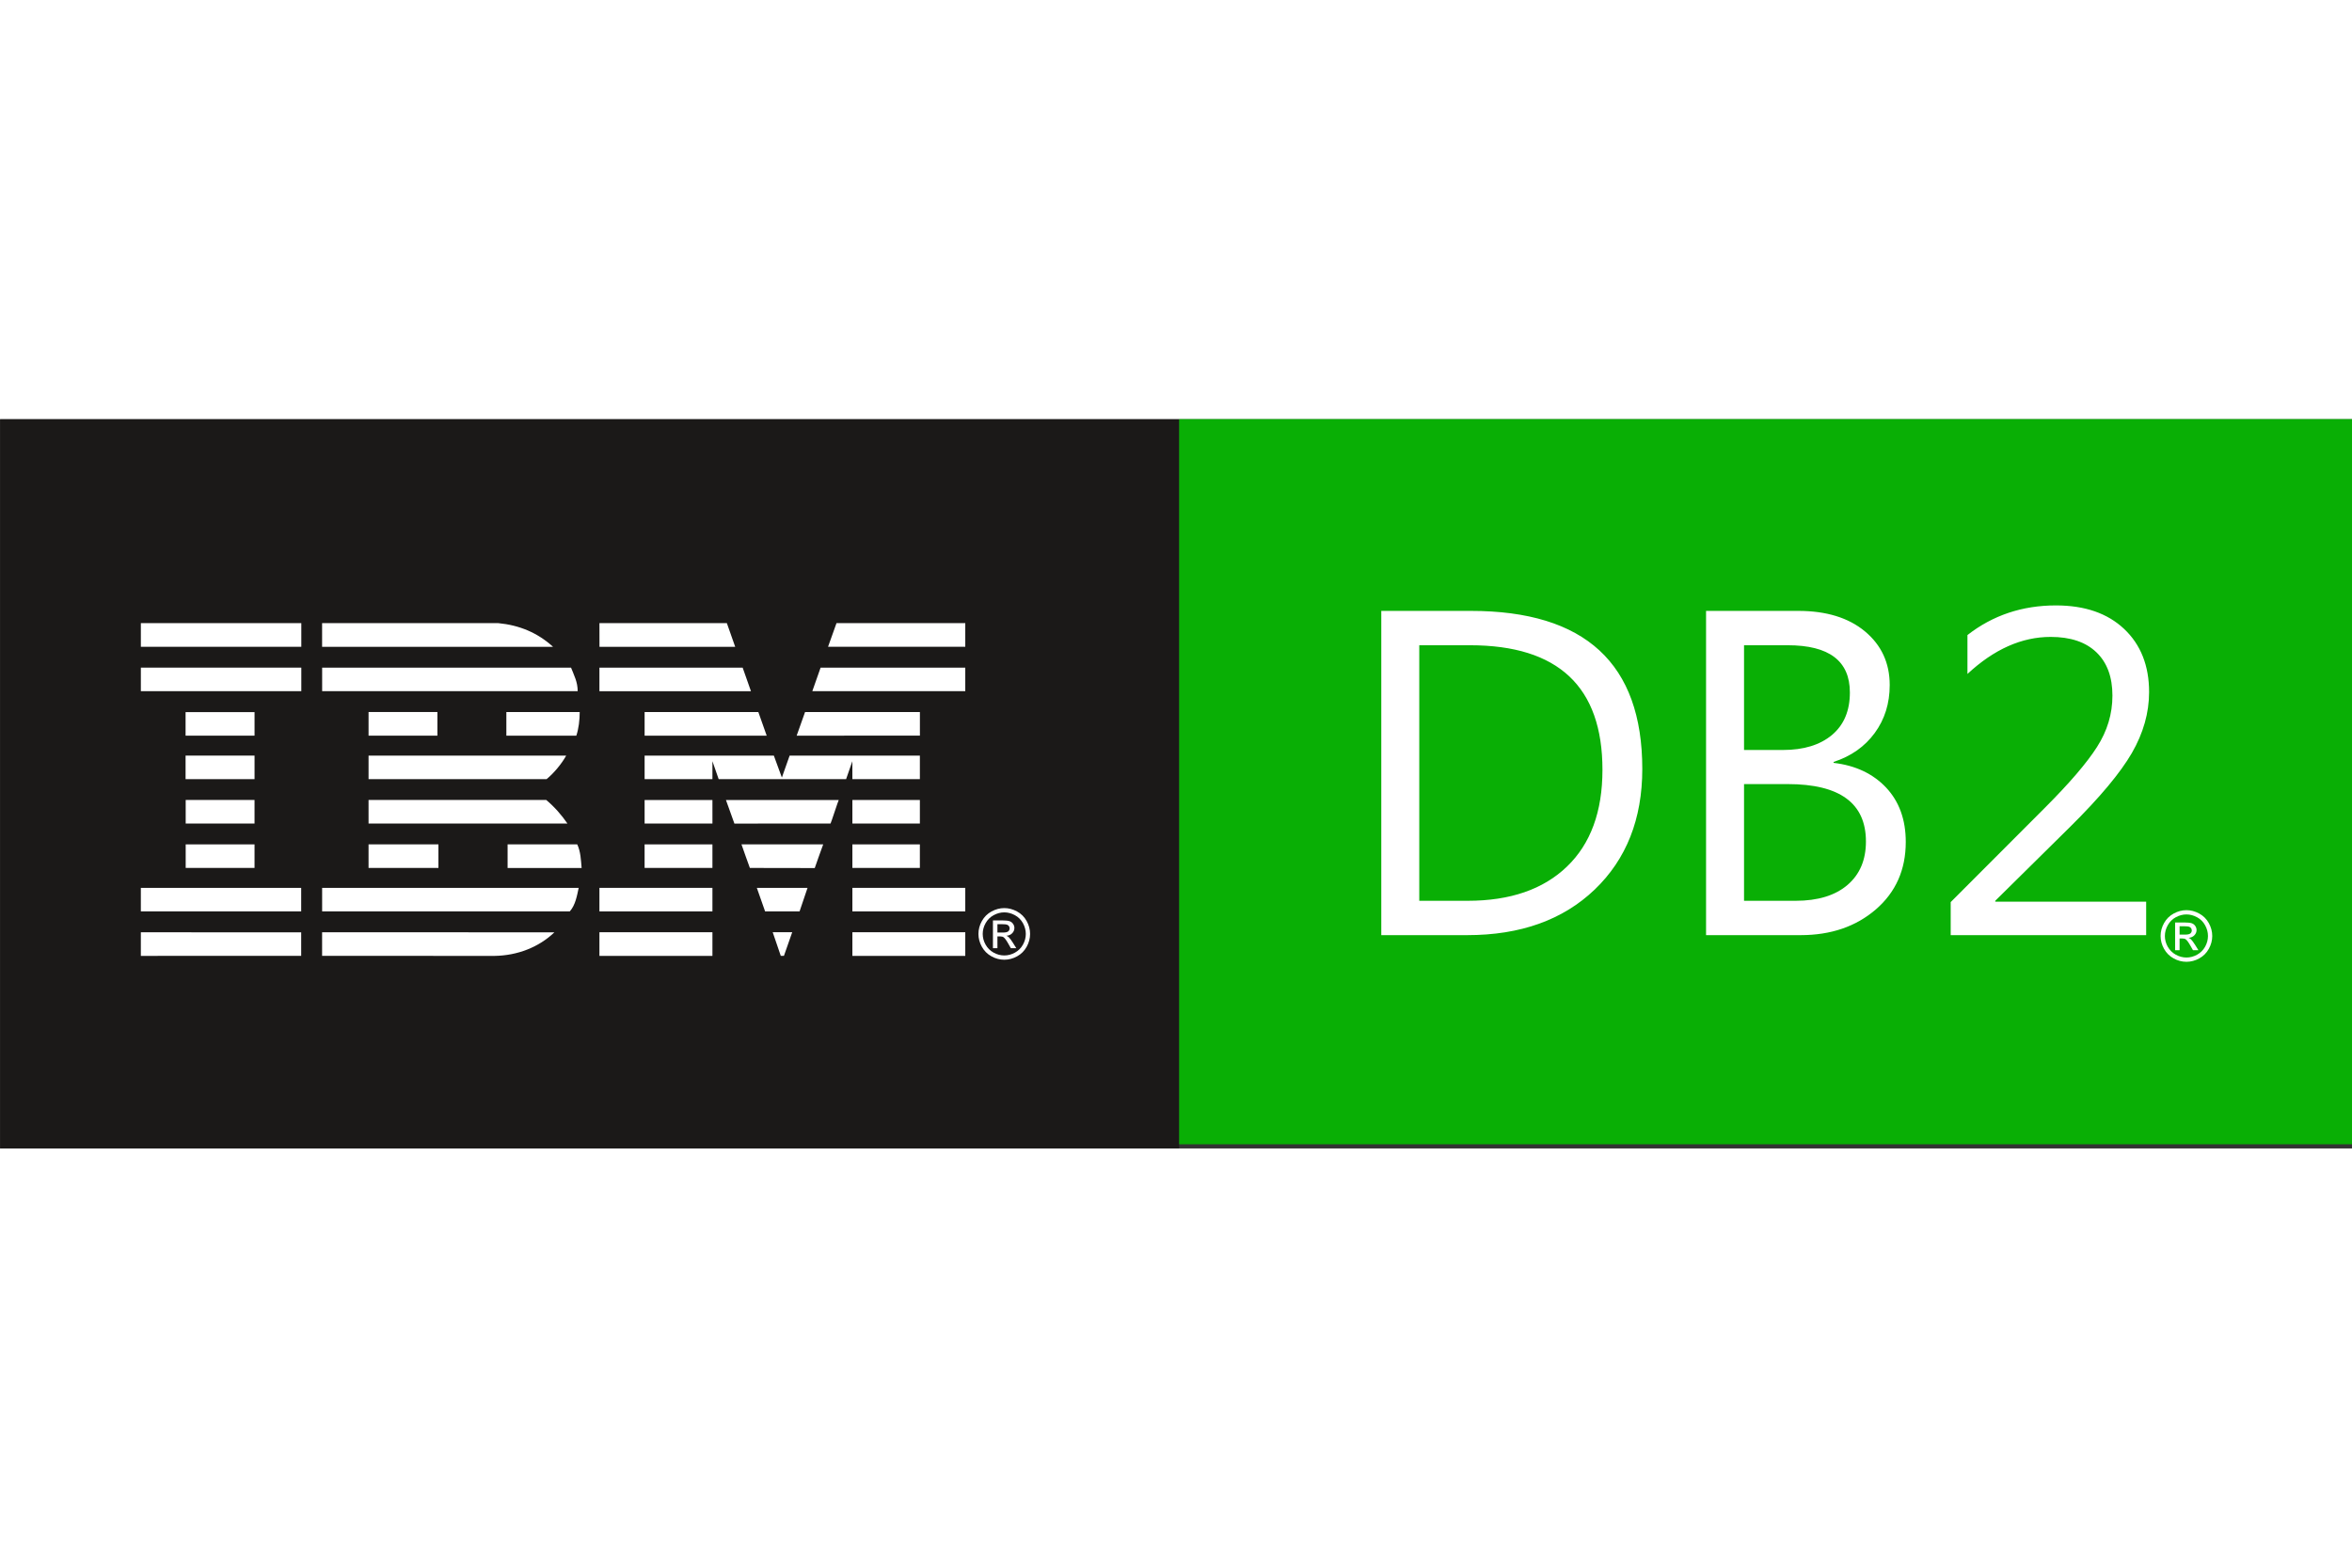 <?xml version="1.0" encoding="UTF-8"?>
<svg xmlns="http://www.w3.org/2000/svg" xmlns:xlink="http://www.w3.org/1999/xlink" width="1200" height="800" viewBox="0 0 832 258" version="1.1">
<rect x="0" y="0" width="832" height="258" fill="#333333" stroke="none"/>
<g id="surface1">
<path style=" stroke:none;fill-rule:evenodd;fill:rgb(10.594%,9.813%,9.424%);fill-opacity:1;" d="M 0.066 257.984 L 417.121 257.984 L 417.121 0.008 L 0.066 0.008 Z M 0.066 257.984 "/>
<path style=" stroke:none;fill-rule:evenodd;fill:rgb(100%,100%,100%);fill-opacity:1;" d="M 341.457 80.508 L 292.914 80.508 L 295.902 72.141 L 341.457 72.141 Z M 341.457 80.508 "/>
<path style=" stroke:none;fill-rule:evenodd;fill:rgb(100%,100%,100%);fill-opacity:1;" d="M 212.047 72.137 L 257.117 72.133 L 260.07 80.523 C 260.09 80.512 212.062 80.535 212.062 80.523 C 212.062 80.512 212.031 72.141 212.047 72.141 Z M 212.047 72.137 "/>
<path style=" stroke:none;fill-rule:evenodd;fill:rgb(100%,100%,100%);fill-opacity:1;" d="M 176.25 72.137 C 183.68 72.852 190.137 75.5 195.637 80.523 C 195.637 80.523 113.941 80.531 113.941 80.523 C 113.941 80.512 113.941 72.137 113.941 72.137 Z M 176.25 72.137 "/>
<path style=" stroke:none;fill-rule:evenodd;fill:rgb(100%,100%,100%);fill-opacity:1;" d="M 49.828 80.508 L 106.586 80.508 L 106.586 72.137 L 49.828 72.137 Z M 49.828 80.508 "/>
<path style=" stroke:none;fill-rule:evenodd;fill:rgb(100%,100%,100%);fill-opacity:1;" d="M 341.457 96.215 L 287.348 96.215 C 287.348 96.215 290.301 87.887 290.281 87.883 L 341.457 87.883 Z M 341.457 96.215 "/>
<path style=" stroke:none;fill-rule:evenodd;fill:rgb(100%,100%,100%);fill-opacity:1;" d="M 265.645 96.223 L 212.043 96.223 L 212.043 87.883 L 262.707 87.883 Z M 265.645 96.223 "/>
<path style=" stroke:none;fill-rule:evenodd;fill:rgb(100%,100%,100%);fill-opacity:1;" d="M 202 87.879 C 203.078 90.629 204.352 92.98 204.352 96.211 L 113.957 96.211 L 113.957 87.879 Z M 202 87.879 "/>
<path style=" stroke:none;fill-rule:evenodd;fill:rgb(100%,100%,100%);fill-opacity:1;" d="M 49.828 96.211 L 106.586 96.211 L 106.586 87.879 L 49.828 87.879 Z M 49.828 96.211 "/>
<path style=" stroke:none;fill-rule:evenodd;fill:rgb(100%,100%,100%);fill-opacity:1;" d="M 281.812 111.957 L 284.785 103.59 L 325.41 103.602 L 325.41 111.938 Z M 281.812 111.957 "/>
<path style=" stroke:none;fill-rule:evenodd;fill:rgb(100%,100%,100%);fill-opacity:1;" d="M 268.254 103.586 L 271.211 111.957 L 228.027 111.957 L 228.027 103.586 Z M 268.254 103.586 "/>
<path style=" stroke:none;fill-rule:evenodd;fill:rgb(100%,100%,100%);fill-opacity:1;" d="M 205.066 103.586 C 205.066 106.453 204.707 109.445 203.871 111.957 L 179.121 111.957 L 179.121 103.586 Z M 205.066 103.586 "/>
<path style=" stroke:none;fill-rule:evenodd;fill:rgb(100%,100%,100%);fill-opacity:1;" d="M 65.648 111.953 L 90.043 111.953 L 90.043 103.625 L 65.648 103.625 Z M 65.648 111.953 "/>
<path style=" stroke:none;fill-rule:evenodd;fill:rgb(100%,100%,100%);fill-opacity:1;" d="M 130.375 111.953 L 154.727 111.953 L 154.727 103.586 L 130.375 103.586 Z M 130.375 111.953 "/>
<path style=" stroke:none;fill-rule:evenodd;fill:rgb(100%,100%,100%);fill-opacity:1;" d="M 252.016 120.992 C 252.016 120.992 252.02 127.328 252.016 127.34 L 228.027 127.34 L 228.027 119.012 L 273.742 119.012 L 276.582 126.777 C 276.594 126.781 279.316 118.992 279.324 119.008 L 325.398 119.008 L 325.398 127.34 L 301.523 127.34 C 301.523 127.328 301.512 120.996 301.512 120.996 L 299.301 127.34 L 254.219 127.328 Z M 252.016 120.992 "/>
<path style=" stroke:none;fill-rule:evenodd;fill:rgb(100%,100%,100%);fill-opacity:1;" d="M 130.375 119.008 L 200.285 119.008 C 198.754 121.797 195.98 125.188 193.348 127.34 C 193.348 127.34 130.375 127.352 130.375 127.34 C 130.375 127.328 130.375 119.023 130.375 119.008 Z M 130.375 119.008 "/>
<path style=" stroke:none;fill-rule:evenodd;fill:rgb(100%,100%,100%);fill-opacity:1;" d="M 65.648 127.34 L 90.043 127.34 L 90.043 119.008 L 65.648 119.008 Z M 65.648 127.34 "/>
<path style=" stroke:none;fill-rule:evenodd;fill:rgb(100%,100%,100%);fill-opacity:1;" d="M 301.523 143.043 L 325.398 143.043 L 325.398 134.715 L 301.523 134.715 Z M 301.523 143.043 "/>
<path style=" stroke:none;fill-rule:evenodd;fill:rgb(100%,100%,100%);fill-opacity:1;" d="M 252.016 134.715 L 228.027 134.715 L 228.027 143.043 C 228.012 143.039 252.02 143.047 252.02 143.043 C 252.02 143.039 252.047 134.715 252.016 134.715 Z M 252.016 134.715 "/>
<path style=" stroke:none;fill-rule:evenodd;fill:rgb(100%,100%,100%);fill-opacity:1;" d="M 296.703 134.715 C 296.594 134.703 293.906 143.039 293.793 143.043 L 259.789 143.059 C 259.762 143.047 256.801 134.703 256.797 134.715 Z M 296.703 134.715 "/>
<path style=" stroke:none;fill-rule:evenodd;fill:rgb(100%,100%,100%);fill-opacity:1;" d="M 130.371 134.711 L 193.23 134.711 C 196.098 137.105 198.691 140.055 200.723 143.043 C 200.84 143.039 130.375 143.047 130.375 143.043 C 130.375 143.039 130.371 134.723 130.371 134.711 Z M 130.371 134.711 "/>
<path style=" stroke:none;fill-rule:evenodd;fill:rgb(100%,100%,100%);fill-opacity:1;" d="M 90.039 143.043 L 90.039 134.711 L 65.688 134.711 C 65.688 134.711 65.695 143.039 65.688 143.039 C 65.684 143.039 90.027 143.043 90.039 143.043 Z M 90.039 143.043 "/>
<path style=" stroke:none;fill-rule:evenodd;fill:rgb(100%,100%,100%);fill-opacity:1;" d="M 301.523 158.75 L 325.395 158.75 L 325.395 150.418 L 301.523 150.418 Z M 301.523 158.75 "/>
<path style=" stroke:none;fill-rule:evenodd;fill:rgb(100%,100%,100%);fill-opacity:1;" d="M 228.023 158.746 L 252.016 158.746 L 252.016 150.418 L 228.023 150.418 Z M 228.023 158.746 "/>
<path style=" stroke:none;fill-rule:evenodd;fill:rgb(100%,100%,100%);fill-opacity:1;" d="M 288.211 158.789 C 288.219 158.75 291.156 150.41 291.199 150.418 L 262.293 150.418 C 262.242 150.414 265.258 158.75 265.258 158.75 C 265.258 158.75 288.203 158.824 288.211 158.789 Z M 288.211 158.789 "/>
<path style=" stroke:none;fill-rule:evenodd;fill:rgb(100%,100%,100%);fill-opacity:1;" d="M 130.375 158.746 C 130.375 158.781 130.371 150.418 130.375 150.418 L 155.09 150.418 C 155.09 150.418 155.109 158.75 155.09 158.75 C 155.066 158.75 130.375 158.742 130.375 158.746 Z M 130.375 158.746 "/>
<path style=" stroke:none;fill-rule:evenodd;fill:rgb(100%,100%,100%);fill-opacity:1;" d="M 204.191 150.418 C 205.387 152.926 205.508 155.918 205.746 158.785 L 179.559 158.785 L 179.559 150.418 Z M 204.191 150.418 "/>
<path style=" stroke:none;fill-rule:evenodd;fill:rgb(100%,100%,100%);fill-opacity:1;" d="M 65.688 158.746 L 90.039 158.746 L 90.039 150.418 L 65.688 150.418 Z M 65.688 158.746 "/>
<path style=" stroke:none;fill-rule:evenodd;fill:rgb(100%,100%,100%);fill-opacity:1;" d="M 301.523 174.133 L 341.457 174.133 L 341.457 165.801 L 301.523 165.801 Z M 301.523 174.133 "/>
<path style=" stroke:none;fill-rule:evenodd;fill:rgb(100%,100%,100%);fill-opacity:1;" d="M 212.043 174.133 L 252.016 174.133 L 252.016 165.801 L 212.043 165.801 Z M 212.043 174.133 "/>
<path style=" stroke:none;fill-rule:evenodd;fill:rgb(100%,100%,100%);fill-opacity:1;" d="M 282.84 174.133 L 270.648 174.133 L 267.723 165.801 L 285.66 165.801 Z M 282.84 174.133 "/>
<path style=" stroke:none;fill-rule:evenodd;fill:rgb(100%,100%,100%);fill-opacity:1;" d="M 49.824 165.801 L 49.824 174.129 L 106.543 174.129 C 106.566 174.145 106.516 165.805 106.543 165.805 C 106.566 165.805 49.762 165.801 49.824 165.801 Z M 49.824 165.801 "/>
<path style=" stroke:none;fill-rule:evenodd;fill:rgb(100%,100%,100%);fill-opacity:1;" d="M 204.707 165.801 C 204.109 168.551 203.562 171.898 201.555 174.133 L 200.805 174.129 L 113.953 174.129 L 113.953 165.801 Z M 204.707 165.801 "/>
<path style=" stroke:none;fill-rule:evenodd;fill:rgb(100%,100%,100%);fill-opacity:1;" d="M 277.312 189.855 L 276.191 189.855 L 273.34 181.504 L 280.238 181.504 Z M 277.312 189.855 "/>
<path style=" stroke:none;fill-rule:evenodd;fill:rgb(100%,100%,100%);fill-opacity:1;" d="M 301.523 189.875 L 341.457 189.875 L 341.457 181.504 L 301.523 181.504 Z M 301.523 189.875 "/>
<path style=" stroke:none;fill-rule:evenodd;fill:rgb(100%,100%,100%);fill-opacity:1;" d="M 113.941 189.855 L 113.941 181.52 C 113.941 181.52 195.883 181.531 196.117 181.531 C 190.613 186.789 183.066 189.758 174.938 189.875 L 113.953 189.859 Z M 113.941 189.855 "/>
<path style=" stroke:none;fill-rule:evenodd;fill:rgb(100%,100%,100%);fill-opacity:1;" d="M 212.043 189.875 L 252.016 189.875 L 252.016 181.504 L 212.043 181.504 Z M 212.043 189.875 "/>
<path style=" stroke:none;fill-rule:evenodd;fill:rgb(100%,100%,100%);fill-opacity:1;" d="M 106.543 181.543 C 106.543 181.543 106.516 189.855 106.543 189.855 C 106.566 189.855 49.844 189.891 49.824 189.871 C 49.812 189.855 49.84 181.52 49.824 181.52 C 49.812 181.52 106.516 181.57 106.543 181.543 Z M 106.543 181.543 "/>
<path style=" stroke:none;fill-rule:evenodd;fill:rgb(100%,100%,100%);fill-opacity:1;" d="M 355.258 172.961 C 356.789 172.961 358.285 173.352 359.75 174.145 C 361.207 174.926 362.348 176.055 363.16 177.52 C 363.977 178.984 364.383 180.512 364.383 182.102 C 364.383 183.672 363.984 185.191 363.18 186.641 C 362.375 188.094 361.254 189.223 359.801 190.023 C 358.352 190.828 356.836 191.23 355.258 191.23 C 353.676 191.23 352.16 190.828 350.711 190.023 C 349.258 189.223 348.133 188.094 347.324 186.641 C 346.52 185.191 346.113 183.672 346.113 182.102 C 346.113 180.512 346.523 178.984 347.344 177.52 C 348.164 176.055 349.305 174.926 350.762 174.145 C 352.227 173.352 353.723 172.961 355.258 172.961 Z M 355.258 174.473 C 353.973 174.473 352.723 174.805 351.508 175.461 C 350.293 176.117 349.344 177.059 348.656 178.281 C 347.969 179.504 347.629 180.777 347.629 182.102 C 347.629 183.418 347.965 184.676 348.641 185.883 C 349.312 187.09 350.254 188.031 351.465 188.707 C 352.676 189.379 353.941 189.719 355.258 189.719 C 356.57 189.719 357.836 189.379 359.047 188.707 C 360.258 188.031 361.199 187.09 361.867 185.883 C 362.539 184.676 362.871 183.418 362.871 182.102 C 362.871 180.777 362.527 179.504 361.848 178.281 C 361.164 177.059 360.215 176.117 358.996 175.461 C 357.777 174.805 356.531 174.473 355.258 174.473 Z M 351.246 187.141 L 351.246 177.324 L 354.625 177.324 C 355.781 177.324 356.617 177.414 357.133 177.598 C 357.652 177.777 358.062 178.094 358.371 178.547 C 358.68 178.996 358.832 179.477 358.832 179.984 C 358.832 180.699 358.574 181.328 358.059 181.855 C 357.547 182.391 356.863 182.688 356.016 182.754 C 356.359 182.898 356.641 183.07 356.848 183.273 C 357.246 183.656 357.73 184.305 358.305 185.219 L 359.5 187.141 L 357.574 187.141 L 356.699 185.594 C 356.016 184.375 355.457 183.613 355.035 183.305 C 354.746 183.082 354.324 182.973 353.766 182.977 L 352.832 182.977 L 352.832 187.141 Z M 352.832 181.613 L 354.758 181.613 C 355.68 181.613 356.309 181.477 356.641 181.203 C 356.977 180.93 357.145 180.566 357.145 180.121 C 357.145 179.832 357.062 179.57 356.902 179.344 C 356.742 179.113 356.52 178.941 356.234 178.832 C 355.945 178.719 355.414 178.664 354.637 178.664 L 352.832 178.664 Z M 352.832 181.613 "/>
<path style=" stroke:none;fill-rule:evenodd;fill:rgb(3.529%,68.555%,1.961%);fill-opacity:1;" d="M 417.121 256.523 L 832.078 256.523 L 832.078 -0.039 L 417.121 -0.039 Z M 417.121 256.523 "/>
<path style=" stroke:none;fill-rule:evenodd;fill:rgb(100%,100%,100%);fill-opacity:1;" d="M 488.617 182.531 L 488.617 67.809 L 520.297 67.809 C 560.711 67.809 580.945 86.434 580.945 123.734 C 580.945 141.43 575.32 155.66 564.098 166.418 C 552.875 177.148 537.855 182.531 519.012 182.531 Z M 502.055 79.961 L 502.055 170.379 L 519.176 170.379 C 534.223 170.379 545.91 166.336 554.293 158.281 C 562.68 150.223 566.855 138.809 566.855 124.035 C 566.855 94.652 551.234 79.961 519.969 79.961 Z M 603.504 182.531 L 603.504 67.809 L 636.137 67.809 C 646.051 67.809 653.941 70.238 659.73 75.074 C 665.547 79.934 668.469 86.27 668.469 94.051 C 668.469 100.551 666.695 106.203 663.172 111.008 C 659.648 115.816 654.816 119.23 648.617 121.25 L 648.617 121.578 C 656.344 122.48 662.543 125.402 667.188 130.316 C 671.828 135.258 674.148 141.676 674.148 149.57 C 674.148 159.371 670.625 167.32 663.582 173.41 C 656.535 179.496 647.66 182.531 636.93 182.531 Z M 616.938 79.961 L 616.938 117.02 L 630.703 117.02 C 638.047 117.02 643.836 115.242 648.07 111.691 C 652.277 108.141 654.379 103.145 654.379 96.672 C 654.379 85.531 647.059 79.961 632.367 79.961 Z M 616.938 129.086 L 616.938 170.379 L 635.18 170.379 C 643.074 170.379 649.191 168.492 653.531 164.781 C 657.902 161.039 660.059 155.902 660.059 149.406 C 660.059 135.859 650.828 129.086 632.367 129.086 Z M 759.188 182.531 L 690.043 182.531 L 690.043 170.84 L 723.496 137.336 C 732.016 128.789 738.133 121.688 741.766 116.008 C 745.422 110.328 747.254 104.266 747.254 97.793 C 747.254 91.184 745.367 86.078 741.574 82.445 C 737.777 78.812 732.398 77.012 725.406 77.012 C 715.164 77.012 705.363 81.379 695.969 90.117 L 695.969 76.355 C 704.926 69.363 715.355 65.871 727.262 65.871 C 737.504 65.871 745.531 68.656 751.402 74.199 C 757.273 79.742 760.223 87.199 760.223 96.535 C 760.223 103.883 758.176 111.062 754.133 118.082 C 750.066 125.102 742.801 133.812 732.289 144.215 L 705.801 170.379 L 705.801 170.68 L 759.188 170.68 Z M 759.188 182.531 "/>
<path style=" stroke:none;fill-rule:evenodd;fill:rgb(100%,100%,100%);fill-opacity:1;" d="M 773.438 173.691 C 774.969 173.691 776.465 174.086 777.926 174.875 C 779.387 175.66 780.527 176.785 781.34 178.25 C 782.152 179.715 782.562 181.246 782.562 182.832 C 782.562 184.406 782.16 185.922 781.355 187.371 C 780.555 188.824 779.43 189.953 777.98 190.754 C 776.531 191.562 775.016 191.961 773.438 191.961 C 771.855 191.961 770.34 191.562 768.887 190.754 C 767.438 189.953 766.309 188.824 765.504 187.371 C 764.699 185.922 764.293 184.406 764.293 182.832 C 764.293 181.246 764.703 179.715 765.52 178.25 C 766.344 176.785 767.484 175.66 768.941 174.875 C 770.402 174.086 771.898 173.691 773.438 173.691 Z M 773.438 175.203 C 772.152 175.203 770.898 175.535 769.684 176.191 C 768.469 176.848 767.52 177.789 766.836 179.016 C 766.148 180.238 765.805 181.508 765.805 182.832 C 765.805 184.148 766.145 185.41 766.816 186.617 C 767.492 187.82 768.434 188.766 769.645 189.438 C 770.855 190.109 772.117 190.449 773.438 190.449 C 774.75 190.449 776.016 190.109 777.227 189.438 C 778.434 188.766 779.379 187.82 780.047 186.617 C 780.715 185.41 781.051 184.148 781.051 182.832 C 781.051 181.508 780.707 180.238 780.027 179.016 C 779.344 177.789 778.395 176.848 777.176 176.191 C 775.957 175.535 774.711 175.203 773.438 175.203 Z M 769.426 187.871 L 769.426 178.055 L 772.805 178.055 C 773.961 178.055 774.797 178.145 775.312 178.328 C 775.832 178.508 776.242 178.824 776.551 179.277 C 776.855 179.727 777.012 180.207 777.012 180.715 C 777.012 181.43 776.754 182.059 776.238 182.586 C 775.727 183.121 775.043 183.418 774.191 183.484 C 774.539 183.629 774.82 183.801 775.027 184.004 C 775.422 184.387 775.906 185.039 776.48 185.949 L 777.68 187.871 L 775.754 187.871 L 774.879 186.328 C 774.191 185.105 773.637 184.344 773.215 184.039 C 772.926 183.812 772.504 183.703 771.945 183.707 L 771.012 183.707 L 771.012 187.871 Z M 771.012 182.344 L 772.938 182.344 C 773.859 182.344 774.484 182.207 774.82 181.934 C 775.156 181.66 775.324 181.297 775.324 180.852 C 775.324 180.562 775.242 180.301 775.082 180.074 C 774.918 179.844 774.695 179.676 774.41 179.562 C 774.121 179.453 773.594 179.395 772.816 179.395 L 771.012 179.395 Z M 771.012 182.344 "/>
</g>
</svg>

